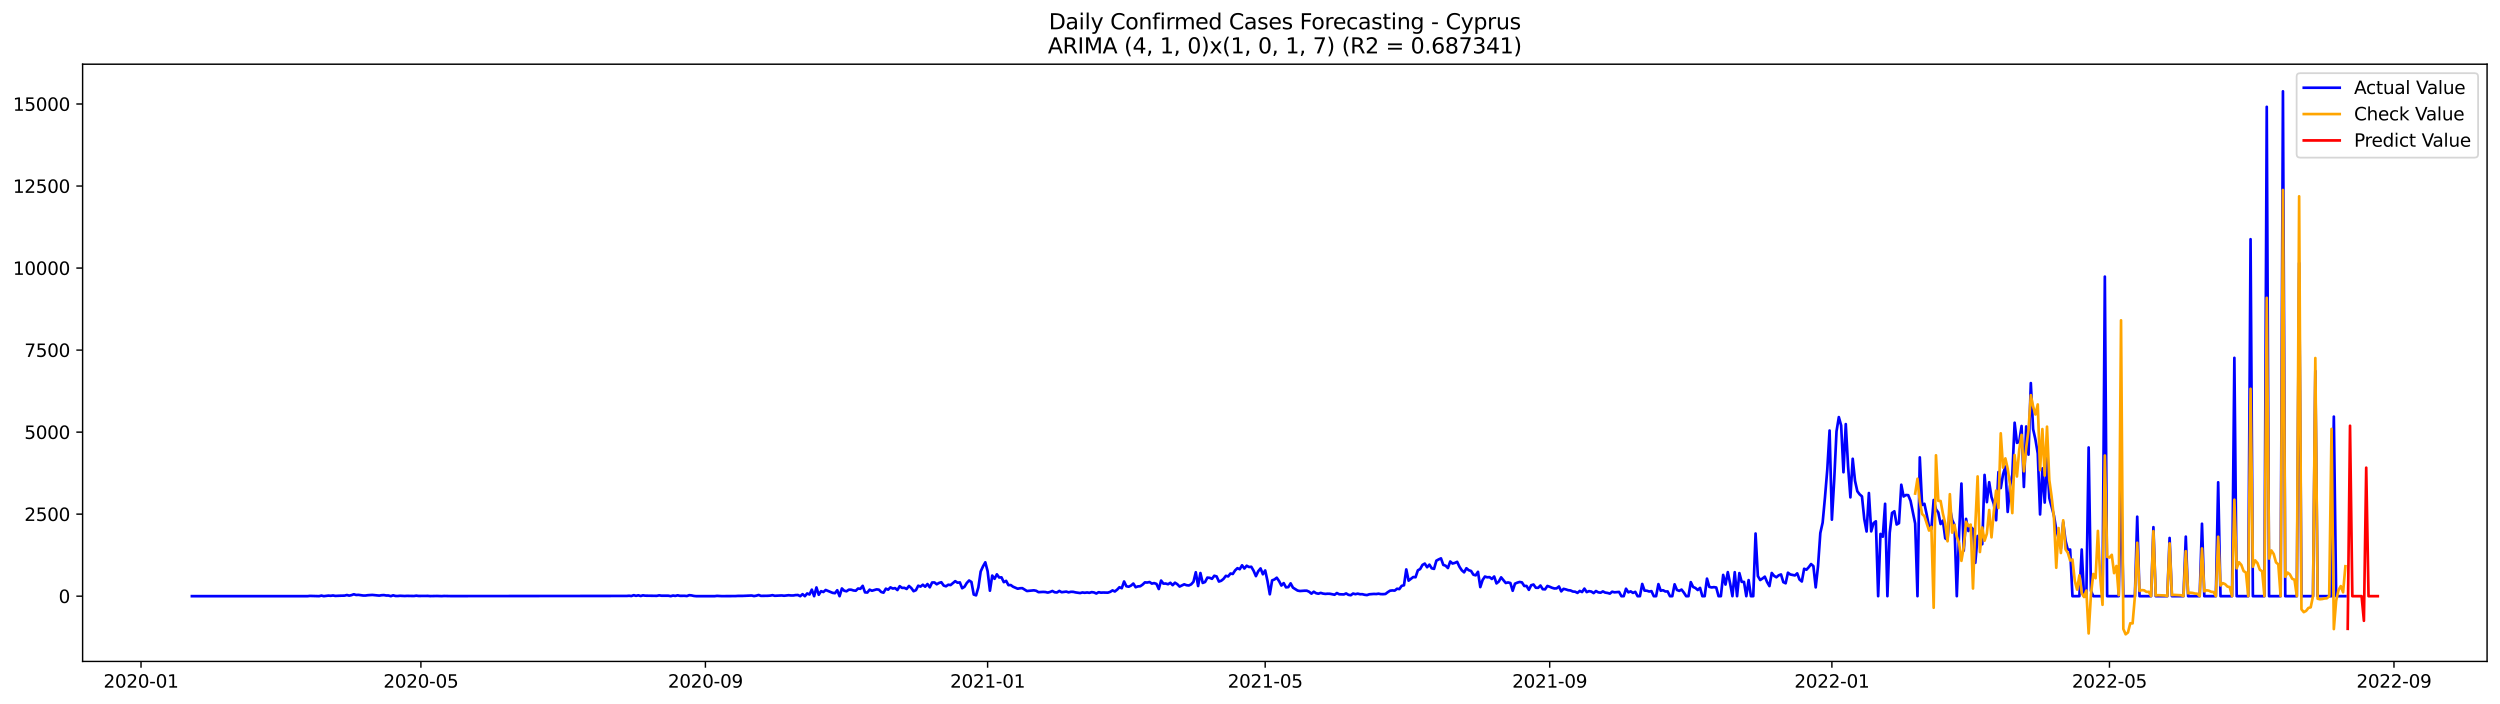 <?xml version="1.0" encoding="utf-8" standalone="no"?>
<!DOCTYPE svg PUBLIC "-//W3C//DTD SVG 1.1//EN"
  "http://www.w3.org/Graphics/SVG/1.1/DTD/svg11.dtd">
<svg xmlns:xlink="http://www.w3.org/1999/xlink" width="1392.412pt" height="392.274pt" viewBox="0 0 1392.412 392.274" xmlns="http://www.w3.org/2000/svg" version="1.1">
 <defs>
  <style type="text/css">*{stroke-linejoin: round; stroke-linecap: butt}</style>
 </defs>
 <g id="figure_1">
  <g id="patch_1">
   <path d="M 0 392.274 
L 1392.412 392.274 
L 1392.412 0 
L 0 0 
z
" style="fill: #ffffff"/>
  </g>
  <g id="axes_1">
   <g id="patch_2">
    <path d="M 46.013 368.396 
L 1385.213 368.396 
L 1385.213 35.755 
L 46.013 35.755 
z
" style="fill: #ffffff"/>
   </g>
   <g id="matplotlib.axis_1">
    <g id="xtick_1">
     <g id="line2d_1">
      <defs>
       <path id="m0a538b3c24" d="M 0 0 
L 0 3.5 
" style="stroke: #000000; stroke-width: 0.8"/>
      </defs>
      <g>
       <use xlink:href="#m0a538b3c24" x="78.542" y="368.396" style="stroke: #000000; stroke-width: 0.8"/>
      </g>
     </g>
     <g id="text_1">
      <!-- 2020-01 -->
      <g transform="translate(57.651 382.994)scale(0.1 -0.1)">
       <defs>
        <path id="DejaVuSans-32" d="M 1228 531 
L 3431 531 
L 3431 0 
L 469 0 
L 469 531 
Q 828 903 1448 1529 
Q 2069 2156 2228 2338 
Q 2531 2678 2651 2914 
Q 2772 3150 2772 3378 
Q 2772 3750 2511 3984 
Q 2250 4219 1831 4219 
Q 1534 4219 1204 4116 
Q 875 4013 500 3803 
L 500 4441 
Q 881 4594 1212 4672 
Q 1544 4750 1819 4750 
Q 2544 4750 2975 4387 
Q 3406 4025 3406 3419 
Q 3406 3131 3298 2873 
Q 3191 2616 2906 2266 
Q 2828 2175 2409 1742 
Q 1991 1309 1228 531 
z
" transform="scale(0.016)"/>
        <path id="DejaVuSans-30" d="M 2034 4250 
Q 1547 4250 1301 3770 
Q 1056 3291 1056 2328 
Q 1056 1369 1301 889 
Q 1547 409 2034 409 
Q 2525 409 2770 889 
Q 3016 1369 3016 2328 
Q 3016 3291 2770 3770 
Q 2525 4250 2034 4250 
z
M 2034 4750 
Q 2819 4750 3233 4129 
Q 3647 3509 3647 2328 
Q 3647 1150 3233 529 
Q 2819 -91 2034 -91 
Q 1250 -91 836 529 
Q 422 1150 422 2328 
Q 422 3509 836 4129 
Q 1250 4750 2034 4750 
z
" transform="scale(0.016)"/>
        <path id="DejaVuSans-2d" d="M 313 2009 
L 1997 2009 
L 1997 1497 
L 313 1497 
L 313 2009 
z
" transform="scale(0.016)"/>
        <path id="DejaVuSans-31" d="M 794 531 
L 1825 531 
L 1825 4091 
L 703 3866 
L 703 4441 
L 1819 4666 
L 2450 4666 
L 2450 531 
L 3481 531 
L 3481 0 
L 794 0 
L 794 531 
z
" transform="scale(0.016)"/>
       </defs>
       <use xlink:href="#DejaVuSans-32"/>
       <use xlink:href="#DejaVuSans-30" x="63.623"/>
       <use xlink:href="#DejaVuSans-32" x="127.246"/>
       <use xlink:href="#DejaVuSans-30" x="190.869"/>
       <use xlink:href="#DejaVuSans-2d" x="254.492"/>
       <use xlink:href="#DejaVuSans-30" x="290.576"/>
       <use xlink:href="#DejaVuSans-31" x="354.199"/>
      </g>
     </g>
    </g>
    <g id="xtick_2">
     <g id="line2d_2">
      <g>
       <use xlink:href="#m0a538b3c24" x="234.428" y="368.396" style="stroke: #000000; stroke-width: 0.8"/>
      </g>
     </g>
     <g id="text_2">
      <!-- 2020-05 -->
      <g transform="translate(213.537 382.994)scale(0.1 -0.1)">
       <defs>
        <path id="DejaVuSans-35" d="M 691 4666 
L 3169 4666 
L 3169 4134 
L 1269 4134 
L 1269 2991 
Q 1406 3038 1543 3061 
Q 1681 3084 1819 3084 
Q 2600 3084 3056 2656 
Q 3513 2228 3513 1497 
Q 3513 744 3044 326 
Q 2575 -91 1722 -91 
Q 1428 -91 1123 -41 
Q 819 9 494 109 
L 494 744 
Q 775 591 1075 516 
Q 1375 441 1709 441 
Q 2250 441 2565 725 
Q 2881 1009 2881 1497 
Q 2881 1984 2565 2268 
Q 2250 2553 1709 2553 
Q 1456 2553 1204 2497 
Q 953 2441 691 2322 
L 691 4666 
z
" transform="scale(0.016)"/>
       </defs>
       <use xlink:href="#DejaVuSans-32"/>
       <use xlink:href="#DejaVuSans-30" x="63.623"/>
       <use xlink:href="#DejaVuSans-32" x="127.246"/>
       <use xlink:href="#DejaVuSans-30" x="190.869"/>
       <use xlink:href="#DejaVuSans-2d" x="254.492"/>
       <use xlink:href="#DejaVuSans-30" x="290.576"/>
       <use xlink:href="#DejaVuSans-35" x="354.199"/>
      </g>
     </g>
    </g>
    <g id="xtick_3">
     <g id="line2d_3">
      <g>
       <use xlink:href="#m0a538b3c24" x="392.89" y="368.396" style="stroke: #000000; stroke-width: 0.8"/>
      </g>
     </g>
     <g id="text_3">
      <!-- 2020-09 -->
      <g transform="translate(371.999 382.994)scale(0.1 -0.1)">
       <defs>
        <path id="DejaVuSans-39" d="M 703 97 
L 703 672 
Q 941 559 1184 500 
Q 1428 441 1663 441 
Q 2288 441 2617 861 
Q 2947 1281 2994 2138 
Q 2813 1869 2534 1725 
Q 2256 1581 1919 1581 
Q 1219 1581 811 2004 
Q 403 2428 403 3163 
Q 403 3881 828 4315 
Q 1253 4750 1959 4750 
Q 2769 4750 3195 4129 
Q 3622 3509 3622 2328 
Q 3622 1225 3098 567 
Q 2575 -91 1691 -91 
Q 1453 -91 1209 -44 
Q 966 3 703 97 
z
M 1959 2075 
Q 2384 2075 2632 2365 
Q 2881 2656 2881 3163 
Q 2881 3666 2632 3958 
Q 2384 4250 1959 4250 
Q 1534 4250 1286 3958 
Q 1038 3666 1038 3163 
Q 1038 2656 1286 2365 
Q 1534 2075 1959 2075 
z
" transform="scale(0.016)"/>
       </defs>
       <use xlink:href="#DejaVuSans-32"/>
       <use xlink:href="#DejaVuSans-30" x="63.623"/>
       <use xlink:href="#DejaVuSans-32" x="127.246"/>
       <use xlink:href="#DejaVuSans-30" x="190.869"/>
       <use xlink:href="#DejaVuSans-2d" x="254.492"/>
       <use xlink:href="#DejaVuSans-30" x="290.576"/>
       <use xlink:href="#DejaVuSans-39" x="354.199"/>
      </g>
     </g>
    </g>
    <g id="xtick_4">
     <g id="line2d_4">
      <g>
       <use xlink:href="#m0a538b3c24" x="550.064" y="368.396" style="stroke: #000000; stroke-width: 0.8"/>
      </g>
     </g>
     <g id="text_4">
      <!-- 2021-01 -->
      <g transform="translate(529.173 382.994)scale(0.1 -0.1)">
       <use xlink:href="#DejaVuSans-32"/>
       <use xlink:href="#DejaVuSans-30" x="63.623"/>
       <use xlink:href="#DejaVuSans-32" x="127.246"/>
       <use xlink:href="#DejaVuSans-31" x="190.869"/>
       <use xlink:href="#DejaVuSans-2d" x="254.492"/>
       <use xlink:href="#DejaVuSans-30" x="290.576"/>
       <use xlink:href="#DejaVuSans-31" x="354.199"/>
      </g>
     </g>
    </g>
    <g id="xtick_5">
     <g id="line2d_5">
      <g>
       <use xlink:href="#m0a538b3c24" x="704.662" y="368.396" style="stroke: #000000; stroke-width: 0.8"/>
      </g>
     </g>
     <g id="text_5">
      <!-- 2021-05 -->
      <g transform="translate(683.77 382.994)scale(0.1 -0.1)">
       <use xlink:href="#DejaVuSans-32"/>
       <use xlink:href="#DejaVuSans-30" x="63.623"/>
       <use xlink:href="#DejaVuSans-32" x="127.246"/>
       <use xlink:href="#DejaVuSans-31" x="190.869"/>
       <use xlink:href="#DejaVuSans-2d" x="254.492"/>
       <use xlink:href="#DejaVuSans-30" x="290.576"/>
       <use xlink:href="#DejaVuSans-35" x="354.199"/>
      </g>
     </g>
    </g>
    <g id="xtick_6">
     <g id="line2d_6">
      <g>
       <use xlink:href="#m0a538b3c24" x="863.124" y="368.396" style="stroke: #000000; stroke-width: 0.8"/>
      </g>
     </g>
     <g id="text_6">
      <!-- 2021-09 -->
      <g transform="translate(842.233 382.994)scale(0.1 -0.1)">
       <use xlink:href="#DejaVuSans-32"/>
       <use xlink:href="#DejaVuSans-30" x="63.623"/>
       <use xlink:href="#DejaVuSans-32" x="127.246"/>
       <use xlink:href="#DejaVuSans-31" x="190.869"/>
       <use xlink:href="#DejaVuSans-2d" x="254.492"/>
       <use xlink:href="#DejaVuSans-30" x="290.576"/>
       <use xlink:href="#DejaVuSans-39" x="354.199"/>
      </g>
     </g>
    </g>
    <g id="xtick_7">
     <g id="line2d_7">
      <g>
       <use xlink:href="#m0a538b3c24" x="1020.298" y="368.396" style="stroke: #000000; stroke-width: 0.8"/>
      </g>
     </g>
     <g id="text_7">
      <!-- 2022-01 -->
      <g transform="translate(999.407 382.994)scale(0.1 -0.1)">
       <use xlink:href="#DejaVuSans-32"/>
       <use xlink:href="#DejaVuSans-30" x="63.623"/>
       <use xlink:href="#DejaVuSans-32" x="127.246"/>
       <use xlink:href="#DejaVuSans-32" x="190.869"/>
       <use xlink:href="#DejaVuSans-2d" x="254.492"/>
       <use xlink:href="#DejaVuSans-30" x="290.576"/>
       <use xlink:href="#DejaVuSans-31" x="354.199"/>
      </g>
     </g>
    </g>
    <g id="xtick_8">
     <g id="line2d_8">
      <g>
       <use xlink:href="#m0a538b3c24" x="1174.896" y="368.396" style="stroke: #000000; stroke-width: 0.8"/>
      </g>
     </g>
     <g id="text_8">
      <!-- 2022-05 -->
      <g transform="translate(1154.004 382.994)scale(0.1 -0.1)">
       <use xlink:href="#DejaVuSans-32"/>
       <use xlink:href="#DejaVuSans-30" x="63.623"/>
       <use xlink:href="#DejaVuSans-32" x="127.246"/>
       <use xlink:href="#DejaVuSans-32" x="190.869"/>
       <use xlink:href="#DejaVuSans-2d" x="254.492"/>
       <use xlink:href="#DejaVuSans-30" x="290.576"/>
       <use xlink:href="#DejaVuSans-35" x="354.199"/>
      </g>
     </g>
    </g>
    <g id="xtick_9">
     <g id="line2d_9">
      <g>
       <use xlink:href="#m0a538b3c24" x="1333.358" y="368.396" style="stroke: #000000; stroke-width: 0.8"/>
      </g>
     </g>
     <g id="text_9">
      <!-- 2022-09 -->
      <g transform="translate(1312.467 382.994)scale(0.1 -0.1)">
       <use xlink:href="#DejaVuSans-32"/>
       <use xlink:href="#DejaVuSans-30" x="63.623"/>
       <use xlink:href="#DejaVuSans-32" x="127.246"/>
       <use xlink:href="#DejaVuSans-32" x="190.869"/>
       <use xlink:href="#DejaVuSans-2d" x="254.492"/>
       <use xlink:href="#DejaVuSans-30" x="290.576"/>
       <use xlink:href="#DejaVuSans-39" x="354.199"/>
      </g>
     </g>
    </g>
   </g>
   <g id="matplotlib.axis_2">
    <g id="ytick_1">
     <g id="line2d_10">
      <defs>
       <path id="mb7c73e2b80" d="M 0 0 
L -3.5 0 
" style="stroke: #000000; stroke-width: 0.8"/>
      </defs>
      <g>
       <use xlink:href="#mb7c73e2b80" x="46.013" y="332.044" style="stroke: #000000; stroke-width: 0.8"/>
      </g>
     </g>
     <g id="text_10">
      <!-- 0 -->
      <g transform="translate(32.65 335.843)scale(0.1 -0.1)">
       <use xlink:href="#DejaVuSans-30"/>
      </g>
     </g>
    </g>
    <g id="ytick_2">
     <g id="line2d_11">
      <g>
       <use xlink:href="#mb7c73e2b80" x="46.013" y="286.358" style="stroke: #000000; stroke-width: 0.8"/>
      </g>
     </g>
     <g id="text_11">
      <!-- 2500 -->
      <g transform="translate(13.562 290.158)scale(0.1 -0.1)">
       <use xlink:href="#DejaVuSans-32"/>
       <use xlink:href="#DejaVuSans-35" x="63.623"/>
       <use xlink:href="#DejaVuSans-30" x="127.246"/>
       <use xlink:href="#DejaVuSans-30" x="190.869"/>
      </g>
     </g>
    </g>
    <g id="ytick_3">
     <g id="line2d_12">
      <g>
       <use xlink:href="#mb7c73e2b80" x="46.013" y="240.673" style="stroke: #000000; stroke-width: 0.8"/>
      </g>
     </g>
     <g id="text_12">
      <!-- 5000 -->
      <g transform="translate(13.562 244.472)scale(0.1 -0.1)">
       <use xlink:href="#DejaVuSans-35"/>
       <use xlink:href="#DejaVuSans-30" x="63.623"/>
       <use xlink:href="#DejaVuSans-30" x="127.246"/>
       <use xlink:href="#DejaVuSans-30" x="190.869"/>
      </g>
     </g>
    </g>
    <g id="ytick_4">
     <g id="line2d_13">
      <g>
       <use xlink:href="#mb7c73e2b80" x="46.013" y="194.987" style="stroke: #000000; stroke-width: 0.8"/>
      </g>
     </g>
     <g id="text_13">
      <!-- 7500 -->
      <g transform="translate(13.562 198.786)scale(0.1 -0.1)">
       <defs>
        <path id="DejaVuSans-37" d="M 525 4666 
L 3525 4666 
L 3525 4397 
L 1831 0 
L 1172 0 
L 2766 4134 
L 525 4134 
L 525 4666 
z
" transform="scale(0.016)"/>
       </defs>
       <use xlink:href="#DejaVuSans-37"/>
       <use xlink:href="#DejaVuSans-35" x="63.623"/>
       <use xlink:href="#DejaVuSans-30" x="127.246"/>
       <use xlink:href="#DejaVuSans-30" x="190.869"/>
      </g>
     </g>
    </g>
    <g id="ytick_5">
     <g id="line2d_14">
      <g>
       <use xlink:href="#mb7c73e2b80" x="46.013" y="149.301" style="stroke: #000000; stroke-width: 0.8"/>
      </g>
     </g>
     <g id="text_14">
      <!-- 10000 -->
      <g transform="translate(7.2 153.1)scale(0.1 -0.1)">
       <use xlink:href="#DejaVuSans-31"/>
       <use xlink:href="#DejaVuSans-30" x="63.623"/>
       <use xlink:href="#DejaVuSans-30" x="127.246"/>
       <use xlink:href="#DejaVuSans-30" x="190.869"/>
       <use xlink:href="#DejaVuSans-30" x="254.492"/>
      </g>
     </g>
    </g>
    <g id="ytick_6">
     <g id="line2d_15">
      <g>
       <use xlink:href="#mb7c73e2b80" x="46.013" y="103.615" style="stroke: #000000; stroke-width: 0.8"/>
      </g>
     </g>
     <g id="text_15">
      <!-- 12500 -->
      <g transform="translate(7.2 107.414)scale(0.1 -0.1)">
       <use xlink:href="#DejaVuSans-31"/>
       <use xlink:href="#DejaVuSans-32" x="63.623"/>
       <use xlink:href="#DejaVuSans-35" x="127.246"/>
       <use xlink:href="#DejaVuSans-30" x="190.869"/>
       <use xlink:href="#DejaVuSans-30" x="254.492"/>
      </g>
     </g>
    </g>
    <g id="ytick_7">
     <g id="line2d_16">
      <g>
       <use xlink:href="#mb7c73e2b80" x="46.013" y="57.929" style="stroke: #000000; stroke-width: 0.8"/>
      </g>
     </g>
     <g id="text_16">
      <!-- 15000 -->
      <g transform="translate(7.2 61.729)scale(0.1 -0.1)">
       <use xlink:href="#DejaVuSans-31"/>
       <use xlink:href="#DejaVuSans-35" x="63.623"/>
       <use xlink:href="#DejaVuSans-30" x="127.246"/>
       <use xlink:href="#DejaVuSans-30" x="190.869"/>
       <use xlink:href="#DejaVuSans-30" x="254.492"/>
      </g>
     </g>
    </g>
   </g>
   <g id="line2d_17">
    <path d="M 106.885 332.044 
L 171.301 332.044 
L 172.589 331.898 
L 177.742 332.044 
L 179.031 331.715 
L 180.319 332.044 
L 182.896 331.733 
L 184.184 331.843 
L 185.472 331.66 
L 186.761 331.898 
L 189.337 331.788 
L 191.914 331.733 
L 193.202 331.405 
L 194.49 331.752 
L 195.779 331.459 
L 197.067 330.984 
L 198.355 331.386 
L 199.644 331.313 
L 202.22 331.679 
L 203.509 331.697 
L 204.797 331.514 
L 207.374 331.35 
L 211.238 331.733 
L 212.527 331.514 
L 213.815 331.441 
L 215.103 331.679 
L 216.392 331.679 
L 217.68 332.044 
L 218.968 331.569 
L 220.257 331.934 
L 221.545 331.953 
L 222.833 331.825 
L 225.41 331.953 
L 226.698 331.88 
L 230.563 331.953 
L 231.851 331.77 
L 233.14 331.934 
L 238.293 331.898 
L 239.581 332.008 
L 243.446 331.934 
L 246.023 332.026 
L 247.311 331.934 
L 251.176 332.008 
L 349.088 331.916 
L 350.376 331.807 
L 351.664 331.971 
L 352.953 331.496 
L 354.241 331.861 
L 355.529 331.569 
L 356.818 331.953 
L 358.106 331.587 
L 359.394 331.77 
L 365.836 331.861 
L 367.124 331.587 
L 368.413 331.788 
L 372.277 331.788 
L 373.566 332.044 
L 374.854 331.697 
L 376.142 331.898 
L 377.431 331.569 
L 378.719 331.861 
L 381.296 331.843 
L 382.584 331.971 
L 383.872 331.496 
L 385.161 331.624 
L 386.449 331.916 
L 387.737 332.044 
L 398.044 332.044 
L 399.332 331.88 
L 401.909 332.026 
L 409.638 331.989 
L 410.927 331.898 
L 413.503 331.898 
L 418.657 331.679 
L 419.945 331.989 
L 421.233 331.77 
L 422.522 331.386 
L 423.81 331.88 
L 427.675 331.825 
L 428.963 331.733 
L 430.251 331.496 
L 431.54 331.825 
L 435.405 331.642 
L 436.693 331.807 
L 439.27 331.514 
L 440.558 331.66 
L 441.846 331.66 
L 443.135 331.441 
L 444.423 331.405 
L 445.711 332.044 
L 447 330.929 
L 448.288 332.044 
L 449.576 330.527 
L 450.864 331.112 
L 452.153 328.426 
L 453.441 332.044 
L 454.729 327.201 
L 456.018 331.258 
L 457.306 329.266 
L 458.594 329.723 
L 459.883 328.609 
L 463.748 330.198 
L 465.036 330.381 
L 466.324 328.736 
L 467.613 332.044 
L 468.901 327.768 
L 470.189 329.011 
L 471.477 329.321 
L 472.766 328.444 
L 474.054 328.444 
L 475.342 328.864 
L 476.631 329.011 
L 477.919 327.786 
L 479.207 327.951 
L 480.496 326.306 
L 481.784 329.924 
L 483.072 330.016 
L 484.361 328.426 
L 485.649 329.029 
L 488.225 328.261 
L 489.514 328.426 
L 490.802 329.723 
L 492.09 330.089 
L 493.379 327.878 
L 494.667 328.426 
L 495.955 327.147 
L 497.244 327.804 
L 498.532 327.567 
L 499.82 328.627 
L 501.109 326.489 
L 502.397 327.439 
L 503.685 327.402 
L 504.974 328.024 
L 506.262 326.379 
L 507.55 327.512 
L 508.838 329.266 
L 510.127 328.718 
L 511.415 326.233 
L 512.703 326.708 
L 513.992 325.685 
L 515.28 326.763 
L 516.568 325.301 
L 517.857 327.11 
L 519.145 324.442 
L 520.433 324.387 
L 521.722 325.411 
L 523.01 324.68 
L 524.298 324.296 
L 525.587 326.123 
L 526.875 326.544 
L 528.163 325.666 
L 529.451 325.849 
L 532.028 323.693 
L 533.316 324.552 
L 534.605 324.387 
L 535.893 327.622 
L 537.181 326.818 
L 538.47 324.698 
L 539.758 323.327 
L 541.046 324.131 
L 542.335 331.13 
L 543.623 331.587 
L 544.911 327.183 
L 546.2 318.32 
L 547.488 315.469 
L 548.776 313.203 
L 550.064 318.119 
L 551.353 328.992 
L 552.641 320.586 
L 553.929 322.377 
L 555.218 319.892 
L 556.506 321.646 
L 557.794 321.573 
L 559.083 324.241 
L 560.371 323.528 
L 561.659 325.886 
L 562.948 325.849 
L 564.236 326.781 
L 566.812 327.896 
L 568.101 327.64 
L 569.389 327.585 
L 571.966 329.175 
L 575.831 328.791 
L 577.119 329.047 
L 578.407 329.815 
L 580.984 329.668 
L 582.272 329.742 
L 583.561 330.052 
L 584.849 329.705 
L 586.137 329.157 
L 587.425 329.869 
L 588.714 329.979 
L 590.002 329.12 
L 591.29 329.851 
L 593.867 329.504 
L 595.155 329.924 
L 596.444 329.614 
L 597.732 329.632 
L 599.02 329.943 
L 601.597 330.308 
L 602.885 329.979 
L 604.174 330.162 
L 605.462 329.979 
L 606.75 330.18 
L 608.038 329.796 
L 609.327 329.979 
L 610.615 330.564 
L 611.903 329.833 
L 613.192 330.089 
L 614.48 330.016 
L 617.057 330.089 
L 618.345 329.65 
L 619.633 328.828 
L 620.922 329.431 
L 622.21 328.408 
L 623.498 327.073 
L 624.787 327.603 
L 626.075 323.875 
L 627.363 326.525 
L 628.651 326.781 
L 629.94 326.141 
L 631.228 325.027 
L 632.516 327.055 
L 633.805 326.598 
L 635.093 326.507 
L 636.381 325.612 
L 637.67 324.369 
L 638.958 324.46 
L 640.246 324.168 
L 641.535 325.045 
L 642.823 324.771 
L 644.111 325.21 
L 645.4 328.06 
L 646.688 323.364 
L 647.976 325.063 
L 649.264 325.008 
L 650.553 325.392 
L 651.841 324.606 
L 653.129 325.904 
L 654.418 324.552 
L 655.706 325.374 
L 656.994 326.69 
L 659.571 325.447 
L 660.859 325.94 
L 662.148 326.087 
L 663.436 325.465 
L 664.724 324.022 
L 666.013 318.74 
L 667.301 326.397 
L 668.589 319.161 
L 669.877 324.661 
L 671.166 324.168 
L 672.454 321.719 
L 673.742 321.829 
L 675.031 322.377 
L 676.319 320.677 
L 677.607 321.061 
L 678.896 323.894 
L 680.184 323.455 
L 681.472 322.395 
L 682.761 320.732 
L 684.049 321.043 
L 685.337 319.435 
L 686.625 319.672 
L 687.914 317.68 
L 689.202 316.474 
L 690.49 317.023 
L 691.779 314.848 
L 693.067 316.639 
L 694.355 315.104 
L 695.644 315.798 
L 696.932 315.689 
L 698.22 317.918 
L 699.509 320.878 
L 700.797 318.156 
L 702.085 316.602 
L 703.374 319.837 
L 704.662 317.735 
L 705.95 323.583 
L 707.238 330.984 
L 708.527 323.254 
L 709.815 322.742 
L 711.103 321.774 
L 712.392 323.638 
L 713.68 326.123 
L 714.968 324.789 
L 716.257 327.128 
L 717.545 327 
L 718.833 324.917 
L 720.122 327.293 
L 722.698 328.919 
L 723.987 329.175 
L 726.563 328.992 
L 727.851 328.992 
L 729.14 329.577 
L 730.428 330.637 
L 731.716 329.577 
L 733.005 330.381 
L 734.293 330.674 
L 735.581 330.217 
L 736.87 330.6 
L 738.158 330.783 
L 739.446 330.674 
L 740.735 330.71 
L 743.311 331.24 
L 744.6 330.308 
L 745.888 330.984 
L 748.464 331.076 
L 749.753 330.527 
L 751.041 331.295 
L 752.329 331.514 
L 753.618 330.582 
L 754.906 330.948 
L 756.194 330.637 
L 757.483 330.966 
L 758.771 330.948 
L 760.059 331.277 
L 761.348 331.441 
L 762.636 331.002 
L 765.212 330.801 
L 766.501 330.856 
L 767.789 330.655 
L 769.077 330.911 
L 770.366 330.929 
L 771.654 330.82 
L 772.942 329.815 
L 774.231 328.992 
L 775.519 328.846 
L 776.807 328.956 
L 778.096 327.914 
L 779.384 328.097 
L 780.672 326.306 
L 781.961 325.977 
L 783.249 317.151 
L 784.537 323.4 
L 787.114 321.39 
L 788.402 321.5 
L 789.69 317.662 
L 790.979 316.931 
L 792.267 314.647 
L 793.555 313.898 
L 794.844 315.926 
L 796.132 314.501 
L 797.42 316.529 
L 798.709 316.84 
L 799.997 312.29 
L 801.285 311.577 
L 802.574 310.992 
L 803.862 314.629 
L 805.15 315.086 
L 806.438 316.365 
L 807.727 312.746 
L 809.015 313.861 
L 810.303 313.514 
L 811.592 312.929 
L 812.88 315.689 
L 814.168 317.626 
L 815.457 318.759 
L 816.745 316.493 
L 818.033 317.589 
L 819.322 317.991 
L 820.61 320.074 
L 821.898 320.44 
L 823.187 318.485 
L 824.475 326.982 
L 825.763 323.035 
L 827.051 321.116 
L 828.34 321.536 
L 829.628 321.445 
L 830.916 322.45 
L 832.205 321.098 
L 833.493 324.935 
L 834.781 323.894 
L 836.07 321.573 
L 838.646 324.698 
L 839.935 324.387 
L 841.223 324.716 
L 842.511 329.029 
L 843.8 325.082 
L 845.088 324.515 
L 846.376 324.131 
L 847.664 324.369 
L 848.953 326.361 
L 850.241 326.361 
L 851.529 328.517 
L 852.818 325.959 
L 854.106 325.557 
L 855.394 327.348 
L 856.683 327.402 
L 857.971 326.123 
L 859.259 328.152 
L 860.548 328.243 
L 861.836 326.361 
L 863.124 326.799 
L 864.413 327.366 
L 865.701 327.75 
L 866.989 327.695 
L 868.277 326.653 
L 869.566 329.358 
L 870.854 327.969 
L 872.142 328.28 
L 873.431 328.718 
L 874.719 328.864 
L 876.007 329.449 
L 877.296 329.559 
L 878.584 330.217 
L 879.872 329.138 
L 881.161 329.742 
L 882.449 327.841 
L 883.737 329.778 
L 885.025 329.248 
L 886.314 329.486 
L 887.602 330.326 
L 888.89 329.193 
L 890.179 329.906 
L 891.467 330.107 
L 892.755 329.394 
L 894.044 330.052 
L 895.332 330.235 
L 896.62 330.619 
L 897.909 329.559 
L 899.197 329.906 
L 901.774 329.687 
L 903.062 332.044 
L 904.35 332.044 
L 905.638 327.914 
L 906.927 329.906 
L 908.215 329.376 
L 909.503 330.217 
L 910.792 329.65 
L 912.08 332.044 
L 913.368 332.044 
L 914.657 325.246 
L 915.945 328.937 
L 917.233 329.011 
L 918.522 329.449 
L 919.81 329.248 
L 921.098 332.044 
L 922.387 332.044 
L 923.675 325.337 
L 924.963 329.011 
L 926.251 328.736 
L 927.54 329.431 
L 928.828 329.413 
L 930.116 332.044 
L 931.405 332.044 
L 932.693 325.447 
L 933.981 328.59 
L 935.27 329.084 
L 936.558 328.389 
L 937.846 330.052 
L 939.135 332.044 
L 940.423 332.044 
L 941.711 324.241 
L 943 326.927 
L 944.288 327.494 
L 945.576 328.609 
L 946.864 327.439 
L 948.153 332.044 
L 949.441 332.044 
L 950.729 322.286 
L 952.018 326.854 
L 953.306 327.183 
L 954.594 327.019 
L 955.883 327.22 
L 957.171 332.044 
L 958.459 332.044 
L 959.748 320.202 
L 961.036 325.575 
L 962.324 318.667 
L 963.612 324.954 
L 964.901 332.044 
L 966.189 318.704 
L 967.477 332.044 
L 968.766 319.197 
L 970.054 324.058 
L 971.342 324.113 
L 972.631 332.044 
L 973.919 323.108 
L 975.207 332.044 
L 976.496 332.044 
L 977.784 297.158 
L 979.072 320.842 
L 980.361 323.053 
L 981.649 322.213 
L 982.937 321.189 
L 984.225 324.223 
L 985.514 326.434 
L 986.802 319.142 
L 988.09 320.732 
L 989.379 321.518 
L 990.667 320.44 
L 991.955 319.947 
L 993.244 324.223 
L 994.532 324.862 
L 995.82 318.978 
L 997.109 319.947 
L 999.685 320.495 
L 1000.974 319.343 
L 1002.262 322.761 
L 1003.55 323.857 
L 1004.838 316.785 
L 1006.127 317.315 
L 1007.415 315.908 
L 1008.703 314.172 
L 1009.992 315.287 
L 1011.28 327.147 
L 1012.568 315.378 
L 1013.857 296.866 
L 1015.145 291.091 
L 1016.433 277.185 
L 1017.722 261.67 
L 1019.01 239.795 
L 1020.298 289.428 
L 1021.587 267.39 
L 1022.875 240.234 
L 1024.163 232.321 
L 1025.451 236.981 
L 1026.74 263.022 
L 1028.028 236.214 
L 1029.316 259.696 
L 1030.605 277.002 
L 1031.893 255.53 
L 1033.181 267.81 
L 1034.47 273.621 
L 1035.758 275.339 
L 1037.046 276.454 
L 1038.335 289.081 
L 1039.623 296.025 
L 1040.911 274.608 
L 1042.2 295.952 
L 1043.488 291.365 
L 1044.776 290.342 
L 1046.064 332.044 
L 1047.353 297.396 
L 1048.641 298.913 
L 1049.929 280.602 
L 1051.218 332.044 
L 1052.506 296.775 
L 1053.794 285.7 
L 1055.083 284.768 
L 1056.371 292.133 
L 1057.659 291.384 
L 1058.948 269.985 
L 1060.236 276.527 
L 1061.524 275.704 
L 1062.812 275.796 
L 1064.101 278.921 
L 1066.677 291.585 
L 1067.966 332.044 
L 1069.254 254.744 
L 1070.542 281.26 
L 1071.831 280.602 
L 1073.119 286.632 
L 1074.407 293.303 
L 1075.696 294.637 
L 1076.984 278.5 
L 1078.272 283.69 
L 1079.561 285.463 
L 1080.849 291.841 
L 1082.137 289.94 
L 1083.425 299.808 
L 1084.714 300.685 
L 1086.002 282.74 
L 1087.29 289.611 
L 1088.579 292.444 
L 1089.867 332.044 
L 1091.155 296.683 
L 1092.444 269.327 
L 1093.732 306.698 
L 1095.02 288.99 
L 1096.309 295.751 
L 1097.597 293.504 
L 1098.885 294.655 
L 1100.174 313.459 
L 1101.462 298.529 
L 1102.75 300.43 
L 1104.038 303.098 
L 1105.327 264.521 
L 1106.615 279.67 
L 1107.903 268.577 
L 1109.192 276.856 
L 1110.48 280.657 
L 1111.768 289.757 
L 1113.057 262.931 
L 1114.345 271.849 
L 1115.633 264.173 
L 1116.922 259.842 
L 1118.21 285.116 
L 1119.498 270.88 
L 1120.787 264.466 
L 1122.075 235.446 
L 1123.363 246.648 
L 1124.651 246.082 
L 1125.94 237.274 
L 1127.228 271.209 
L 1128.516 237.529 
L 1129.805 253.209 
L 1131.093 213.371 
L 1132.381 239.046 
L 1133.67 244.803 
L 1134.958 252.569 
L 1136.246 286.523 
L 1137.535 260.884 
L 1138.823 279.907 
L 1140.111 255.109 
L 1141.4 277.459 
L 1143.976 287.144 
L 1145.264 294.984 
L 1146.553 299.808 
L 1147.841 305.382 
L 1149.129 290.854 
L 1150.418 301.124 
L 1151.706 306.204 
L 1152.994 306.076 
L 1154.283 332.044 
L 1158.148 332.044 
L 1159.436 306.076 
L 1160.724 332.044 
L 1162.013 332.044 
L 1163.301 249.225 
L 1164.589 329.084 
L 1165.877 332.044 
L 1171.031 332.044 
L 1172.319 154.071 
L 1173.607 332.044 
L 1180.049 332.044 
L 1181.337 269.107 
L 1182.625 332.044 
L 1189.067 332.044 
L 1190.355 287.784 
L 1191.644 332.044 
L 1198.085 332.044 
L 1199.374 293.613 
L 1200.662 332.044 
L 1207.103 332.044 
L 1208.392 299.625 
L 1209.68 332.044 
L 1216.122 332.044 
L 1217.41 298.894 
L 1218.698 332.044 
L 1225.14 332.044 
L 1226.428 291.713 
L 1227.716 332.044 
L 1234.158 332.044 
L 1235.446 268.632 
L 1236.735 332.044 
L 1243.176 332.044 
L 1244.464 199.318 
L 1245.753 332.044 
L 1252.194 332.044 
L 1253.483 133.238 
L 1254.771 332.044 
L 1261.213 332.044 
L 1262.501 59.501 
L 1263.789 332.044 
L 1270.231 332.044 
L 1271.519 50.876 
L 1272.807 332.044 
L 1279.249 332.044 
L 1280.537 146.523 
L 1281.825 332.044 
L 1288.267 332.044 
L 1289.555 206.627 
L 1290.844 332.044 
L 1298.574 332.044 
L 1299.862 232.047 
L 1301.15 332.044 
L 1306.303 332.044 
L 1306.303 332.044 
" clip-path="url(#p2dc4001159)" style="fill: none; stroke: #0000ff; stroke-width: 1.5; stroke-linecap: square"/>
   </g>
   <g id="line2d_18">
    <path d="M 1066.677 274.901 
L 1067.966 266.65 
L 1069.254 279.311 
L 1070.542 286.261 
L 1071.831 287.516 
L 1074.407 295.496 
L 1075.696 293.486 
L 1076.984 338.481 
L 1078.272 253.59 
L 1079.561 278.92 
L 1080.849 279.051 
L 1082.137 286.152 
L 1083.425 291.523 
L 1084.714 301.463 
L 1086.002 275.254 
L 1087.29 296.656 
L 1088.579 292.347 
L 1089.867 298.884 
L 1091.155 302.507 
L 1092.444 312.358 
L 1093.732 304.73 
L 1095.02 290.627 
L 1096.309 293.043 
L 1097.597 292.184 
L 1098.885 327.779 
L 1100.174 292.541 
L 1101.462 265.353 
L 1102.75 307.453 
L 1104.038 293.822 
L 1105.327 301.15 
L 1106.615 297.202 
L 1107.903 284.059 
L 1109.192 299.271 
L 1110.48 285.053 
L 1111.768 273.253 
L 1113.057 282.944 
L 1114.345 241.347 
L 1115.633 260.451 
L 1116.922 255.314 
L 1118.21 260.998 
L 1119.498 269.788 
L 1120.787 285.759 
L 1122.075 253.438 
L 1123.363 265.378 
L 1124.651 250.36 
L 1125.94 242.212 
L 1127.228 262.47 
L 1128.516 249.325 
L 1129.805 239.608 
L 1131.093 220.099 
L 1132.381 226.413 
L 1133.67 230.854 
L 1134.958 225.26 
L 1136.246 261.874 
L 1137.535 238.984 
L 1138.823 264.859 
L 1140.111 237.639 
L 1141.4 267.353 
L 1142.688 276.731 
L 1143.976 288.419 
L 1145.264 316.21 
L 1146.553 294.117 
L 1147.841 307.988 
L 1149.129 289.798 
L 1150.418 305.939 
L 1151.706 307.887 
L 1152.994 312.184 
L 1154.283 311.618 
L 1155.571 323.4 
L 1156.859 328.389 
L 1158.148 320.453 
L 1159.436 330.327 
L 1160.724 332.526 
L 1162.013 328.931 
L 1163.301 352.793 
L 1164.589 331.121 
L 1165.877 319.698 
L 1167.166 322.023 
L 1168.454 295.7 
L 1169.742 321.481 
L 1171.031 336.839 
L 1172.319 253.712 
L 1173.607 310.143 
L 1174.896 310.532 
L 1176.184 309.029 
L 1177.472 319.206 
L 1178.761 315.252 
L 1180.049 331.48 
L 1181.337 178.418 
L 1182.625 350.336 
L 1183.914 353.276 
L 1185.202 352.263 
L 1186.49 347.145 
L 1187.779 347.191 
L 1189.067 332.154 
L 1190.355 302.297 
L 1191.644 329.101 
L 1192.932 328.662 
L 1194.22 328.801 
L 1195.509 329.66 
L 1196.797 329.619 
L 1198.085 332.023 
L 1199.374 295.843 
L 1200.662 331.623 
L 1201.95 331.494 
L 1205.815 331.674 
L 1207.103 332.048 
L 1208.392 302.635 
L 1209.68 331.449 
L 1210.968 331.328 
L 1214.833 331.542 
L 1216.122 332.043 
L 1217.41 307.016 
L 1218.698 330.447 
L 1219.987 330.102 
L 1221.275 330.252 
L 1222.563 330.607 
L 1223.851 330.691 
L 1225.14 332.044 
L 1226.428 305.467 
L 1227.716 329.338 
L 1229.005 328.756 
L 1230.293 329.008 
L 1231.581 329.613 
L 1232.87 329.753 
L 1234.158 332.044 
L 1235.446 298.953 
L 1236.735 326.078 
L 1238.023 324.795 
L 1239.311 325.351 
L 1240.6 326.684 
L 1241.888 326.992 
L 1243.176 332.044 
L 1244.464 278.319 
L 1245.753 316.5 
L 1247.041 313.156 
L 1248.329 314.604 
L 1249.618 318.078 
L 1250.906 318.882 
L 1252.194 332.044 
L 1253.483 216.559 
L 1254.771 315.65 
L 1256.059 312.123 
L 1257.348 313.65 
L 1258.636 317.314 
L 1259.924 318.162 
L 1261.213 332.044 
L 1262.501 165.897 
L 1263.789 311.109 
L 1265.077 306.606 
L 1266.366 308.556 
L 1267.654 313.234 
L 1268.942 314.318 
L 1270.231 332.044 
L 1271.519 105.802 
L 1272.807 321.237 
L 1274.096 318.912 
L 1275.384 319.919 
L 1276.672 322.334 
L 1277.961 322.893 
L 1279.249 332.044 
L 1280.537 109.345 
L 1281.825 339.359 
L 1283.114 340.933 
L 1284.402 340.251 
L 1285.69 338.617 
L 1286.979 338.238 
L 1288.267 332.044 
L 1289.555 199.433 
L 1290.844 333.46 
L 1292.132 333.764 
L 1293.42 333.632 
L 1294.709 333.316 
L 1295.997 333.243 
L 1297.285 332.044 
L 1298.574 238.894 
L 1299.862 350.372 
L 1301.15 334.639 
L 1302.438 328.7 
L 1303.727 326.437 
L 1305.015 329.885 
L 1306.303 315.384 
L 1306.303 315.384 
" clip-path="url(#p2dc4001159)" style="fill: none; stroke: #ffa500; stroke-width: 1.5; stroke-linecap: square"/>
   </g>
   <g id="line2d_19">
    <path d="M 1307.592 350.226 
L 1308.88 237.136 
L 1310.168 332.044 
L 1311.457 332.044 
L 1312.745 332.044 
L 1314.033 332.044 
L 1315.322 332.044 
L 1316.61 345.752 
L 1317.898 260.491 
L 1319.187 332.044 
L 1320.475 332.044 
L 1321.763 332.044 
L 1323.051 332.044 
L 1324.34 332.044 
" clip-path="url(#p2dc4001159)" style="fill: none; stroke: #ff0000; stroke-width: 1.5; stroke-linecap: square"/>
   </g>
   <g id="patch_3">
    <path d="M 46.013 368.396 
L 46.013 35.755 
" style="fill: none; stroke: #000000; stroke-width: 0.8; stroke-linejoin: miter; stroke-linecap: square"/>
   </g>
   <g id="patch_4">
    <path d="M 1385.213 368.396 
L 1385.213 35.755 
" style="fill: none; stroke: #000000; stroke-width: 0.8; stroke-linejoin: miter; stroke-linecap: square"/>
   </g>
   <g id="patch_5">
    <path d="M 46.013 368.396 
L 1385.213 368.396 
" style="fill: none; stroke: #000000; stroke-width: 0.8; stroke-linejoin: miter; stroke-linecap: square"/>
   </g>
   <g id="patch_6">
    <path d="M 46.013 35.755 
L 1385.213 35.755 
" style="fill: none; stroke: #000000; stroke-width: 0.8; stroke-linejoin: miter; stroke-linecap: square"/>
   </g>
   <g id="text_17">
    <!-- Daily Confirmed Cases Forecasting - Cyprus -->
    <g transform="translate(584.168 16.318)scale(0.12 -0.12)">
     <defs>
      <path id="DejaVuSans-44" d="M 1259 4147 
L 1259 519 
L 2022 519 
Q 2988 519 3436 956 
Q 3884 1394 3884 2338 
Q 3884 3275 3436 3711 
Q 2988 4147 2022 4147 
L 1259 4147 
z
M 628 4666 
L 1925 4666 
Q 3281 4666 3915 4102 
Q 4550 3538 4550 2338 
Q 4550 1131 3912 565 
Q 3275 0 1925 0 
L 628 0 
L 628 4666 
z
" transform="scale(0.016)"/>
      <path id="DejaVuSans-61" d="M 2194 1759 
Q 1497 1759 1228 1600 
Q 959 1441 959 1056 
Q 959 750 1161 570 
Q 1363 391 1709 391 
Q 2188 391 2477 730 
Q 2766 1069 2766 1631 
L 2766 1759 
L 2194 1759 
z
M 3341 1997 
L 3341 0 
L 2766 0 
L 2766 531 
Q 2569 213 2275 61 
Q 1981 -91 1556 -91 
Q 1019 -91 701 211 
Q 384 513 384 1019 
Q 384 1609 779 1909 
Q 1175 2209 1959 2209 
L 2766 2209 
L 2766 2266 
Q 2766 2663 2505 2880 
Q 2244 3097 1772 3097 
Q 1472 3097 1187 3025 
Q 903 2953 641 2809 
L 641 3341 
Q 956 3463 1253 3523 
Q 1550 3584 1831 3584 
Q 2591 3584 2966 3190 
Q 3341 2797 3341 1997 
z
" transform="scale(0.016)"/>
      <path id="DejaVuSans-69" d="M 603 3500 
L 1178 3500 
L 1178 0 
L 603 0 
L 603 3500 
z
M 603 4863 
L 1178 4863 
L 1178 4134 
L 603 4134 
L 603 4863 
z
" transform="scale(0.016)"/>
      <path id="DejaVuSans-6c" d="M 603 4863 
L 1178 4863 
L 1178 0 
L 603 0 
L 603 4863 
z
" transform="scale(0.016)"/>
      <path id="DejaVuSans-79" d="M 2059 -325 
Q 1816 -950 1584 -1140 
Q 1353 -1331 966 -1331 
L 506 -1331 
L 506 -850 
L 844 -850 
Q 1081 -850 1212 -737 
Q 1344 -625 1503 -206 
L 1606 56 
L 191 3500 
L 800 3500 
L 1894 763 
L 2988 3500 
L 3597 3500 
L 2059 -325 
z
" transform="scale(0.016)"/>
      <path id="DejaVuSans-20" transform="scale(0.016)"/>
      <path id="DejaVuSans-43" d="M 4122 4306 
L 4122 3641 
Q 3803 3938 3442 4084 
Q 3081 4231 2675 4231 
Q 1875 4231 1450 3742 
Q 1025 3253 1025 2328 
Q 1025 1406 1450 917 
Q 1875 428 2675 428 
Q 3081 428 3442 575 
Q 3803 722 4122 1019 
L 4122 359 
Q 3791 134 3420 21 
Q 3050 -91 2638 -91 
Q 1578 -91 968 557 
Q 359 1206 359 2328 
Q 359 3453 968 4101 
Q 1578 4750 2638 4750 
Q 3056 4750 3426 4639 
Q 3797 4528 4122 4306 
z
" transform="scale(0.016)"/>
      <path id="DejaVuSans-6f" d="M 1959 3097 
Q 1497 3097 1228 2736 
Q 959 2375 959 1747 
Q 959 1119 1226 758 
Q 1494 397 1959 397 
Q 2419 397 2687 759 
Q 2956 1122 2956 1747 
Q 2956 2369 2687 2733 
Q 2419 3097 1959 3097 
z
M 1959 3584 
Q 2709 3584 3137 3096 
Q 3566 2609 3566 1747 
Q 3566 888 3137 398 
Q 2709 -91 1959 -91 
Q 1206 -91 779 398 
Q 353 888 353 1747 
Q 353 2609 779 3096 
Q 1206 3584 1959 3584 
z
" transform="scale(0.016)"/>
      <path id="DejaVuSans-6e" d="M 3513 2113 
L 3513 0 
L 2938 0 
L 2938 2094 
Q 2938 2591 2744 2837 
Q 2550 3084 2163 3084 
Q 1697 3084 1428 2787 
Q 1159 2491 1159 1978 
L 1159 0 
L 581 0 
L 581 3500 
L 1159 3500 
L 1159 2956 
Q 1366 3272 1645 3428 
Q 1925 3584 2291 3584 
Q 2894 3584 3203 3211 
Q 3513 2838 3513 2113 
z
" transform="scale(0.016)"/>
      <path id="DejaVuSans-66" d="M 2375 4863 
L 2375 4384 
L 1825 4384 
Q 1516 4384 1395 4259 
Q 1275 4134 1275 3809 
L 1275 3500 
L 2222 3500 
L 2222 3053 
L 1275 3053 
L 1275 0 
L 697 0 
L 697 3053 
L 147 3053 
L 147 3500 
L 697 3500 
L 697 3744 
Q 697 4328 969 4595 
Q 1241 4863 1831 4863 
L 2375 4863 
z
" transform="scale(0.016)"/>
      <path id="DejaVuSans-72" d="M 2631 2963 
Q 2534 3019 2420 3045 
Q 2306 3072 2169 3072 
Q 1681 3072 1420 2755 
Q 1159 2438 1159 1844 
L 1159 0 
L 581 0 
L 581 3500 
L 1159 3500 
L 1159 2956 
Q 1341 3275 1631 3429 
Q 1922 3584 2338 3584 
Q 2397 3584 2469 3576 
Q 2541 3569 2628 3553 
L 2631 2963 
z
" transform="scale(0.016)"/>
      <path id="DejaVuSans-6d" d="M 3328 2828 
Q 3544 3216 3844 3400 
Q 4144 3584 4550 3584 
Q 5097 3584 5394 3201 
Q 5691 2819 5691 2113 
L 5691 0 
L 5113 0 
L 5113 2094 
Q 5113 2597 4934 2840 
Q 4756 3084 4391 3084 
Q 3944 3084 3684 2787 
Q 3425 2491 3425 1978 
L 3425 0 
L 2847 0 
L 2847 2094 
Q 2847 2600 2669 2842 
Q 2491 3084 2119 3084 
Q 1678 3084 1418 2786 
Q 1159 2488 1159 1978 
L 1159 0 
L 581 0 
L 581 3500 
L 1159 3500 
L 1159 2956 
Q 1356 3278 1631 3431 
Q 1906 3584 2284 3584 
Q 2666 3584 2933 3390 
Q 3200 3197 3328 2828 
z
" transform="scale(0.016)"/>
      <path id="DejaVuSans-65" d="M 3597 1894 
L 3597 1613 
L 953 1613 
Q 991 1019 1311 708 
Q 1631 397 2203 397 
Q 2534 397 2845 478 
Q 3156 559 3463 722 
L 3463 178 
Q 3153 47 2828 -22 
Q 2503 -91 2169 -91 
Q 1331 -91 842 396 
Q 353 884 353 1716 
Q 353 2575 817 3079 
Q 1281 3584 2069 3584 
Q 2775 3584 3186 3129 
Q 3597 2675 3597 1894 
z
M 3022 2063 
Q 3016 2534 2758 2815 
Q 2500 3097 2075 3097 
Q 1594 3097 1305 2825 
Q 1016 2553 972 2059 
L 3022 2063 
z
" transform="scale(0.016)"/>
      <path id="DejaVuSans-64" d="M 2906 2969 
L 2906 4863 
L 3481 4863 
L 3481 0 
L 2906 0 
L 2906 525 
Q 2725 213 2448 61 
Q 2172 -91 1784 -91 
Q 1150 -91 751 415 
Q 353 922 353 1747 
Q 353 2572 751 3078 
Q 1150 3584 1784 3584 
Q 2172 3584 2448 3432 
Q 2725 3281 2906 2969 
z
M 947 1747 
Q 947 1113 1208 752 
Q 1469 391 1925 391 
Q 2381 391 2643 752 
Q 2906 1113 2906 1747 
Q 2906 2381 2643 2742 
Q 2381 3103 1925 3103 
Q 1469 3103 1208 2742 
Q 947 2381 947 1747 
z
" transform="scale(0.016)"/>
      <path id="DejaVuSans-73" d="M 2834 3397 
L 2834 2853 
Q 2591 2978 2328 3040 
Q 2066 3103 1784 3103 
Q 1356 3103 1142 2972 
Q 928 2841 928 2578 
Q 928 2378 1081 2264 
Q 1234 2150 1697 2047 
L 1894 2003 
Q 2506 1872 2764 1633 
Q 3022 1394 3022 966 
Q 3022 478 2636 193 
Q 2250 -91 1575 -91 
Q 1294 -91 989 -36 
Q 684 19 347 128 
L 347 722 
Q 666 556 975 473 
Q 1284 391 1588 391 
Q 1994 391 2212 530 
Q 2431 669 2431 922 
Q 2431 1156 2273 1281 
Q 2116 1406 1581 1522 
L 1381 1569 
Q 847 1681 609 1914 
Q 372 2147 372 2553 
Q 372 3047 722 3315 
Q 1072 3584 1716 3584 
Q 2034 3584 2315 3537 
Q 2597 3491 2834 3397 
z
" transform="scale(0.016)"/>
      <path id="DejaVuSans-46" d="M 628 4666 
L 3309 4666 
L 3309 4134 
L 1259 4134 
L 1259 2759 
L 3109 2759 
L 3109 2228 
L 1259 2228 
L 1259 0 
L 628 0 
L 628 4666 
z
" transform="scale(0.016)"/>
      <path id="DejaVuSans-63" d="M 3122 3366 
L 3122 2828 
Q 2878 2963 2633 3030 
Q 2388 3097 2138 3097 
Q 1578 3097 1268 2742 
Q 959 2388 959 1747 
Q 959 1106 1268 751 
Q 1578 397 2138 397 
Q 2388 397 2633 464 
Q 2878 531 3122 666 
L 3122 134 
Q 2881 22 2623 -34 
Q 2366 -91 2075 -91 
Q 1284 -91 818 406 
Q 353 903 353 1747 
Q 353 2603 823 3093 
Q 1294 3584 2113 3584 
Q 2378 3584 2631 3529 
Q 2884 3475 3122 3366 
z
" transform="scale(0.016)"/>
      <path id="DejaVuSans-74" d="M 1172 4494 
L 1172 3500 
L 2356 3500 
L 2356 3053 
L 1172 3053 
L 1172 1153 
Q 1172 725 1289 603 
Q 1406 481 1766 481 
L 2356 481 
L 2356 0 
L 1766 0 
Q 1100 0 847 248 
Q 594 497 594 1153 
L 594 3053 
L 172 3053 
L 172 3500 
L 594 3500 
L 594 4494 
L 1172 4494 
z
" transform="scale(0.016)"/>
      <path id="DejaVuSans-67" d="M 2906 1791 
Q 2906 2416 2648 2759 
Q 2391 3103 1925 3103 
Q 1463 3103 1205 2759 
Q 947 2416 947 1791 
Q 947 1169 1205 825 
Q 1463 481 1925 481 
Q 2391 481 2648 825 
Q 2906 1169 2906 1791 
z
M 3481 434 
Q 3481 -459 3084 -895 
Q 2688 -1331 1869 -1331 
Q 1566 -1331 1297 -1286 
Q 1028 -1241 775 -1147 
L 775 -588 
Q 1028 -725 1275 -790 
Q 1522 -856 1778 -856 
Q 2344 -856 2625 -561 
Q 2906 -266 2906 331 
L 2906 616 
Q 2728 306 2450 153 
Q 2172 0 1784 0 
Q 1141 0 747 490 
Q 353 981 353 1791 
Q 353 2603 747 3093 
Q 1141 3584 1784 3584 
Q 2172 3584 2450 3431 
Q 2728 3278 2906 2969 
L 2906 3500 
L 3481 3500 
L 3481 434 
z
" transform="scale(0.016)"/>
      <path id="DejaVuSans-70" d="M 1159 525 
L 1159 -1331 
L 581 -1331 
L 581 3500 
L 1159 3500 
L 1159 2969 
Q 1341 3281 1617 3432 
Q 1894 3584 2278 3584 
Q 2916 3584 3314 3078 
Q 3713 2572 3713 1747 
Q 3713 922 3314 415 
Q 2916 -91 2278 -91 
Q 1894 -91 1617 61 
Q 1341 213 1159 525 
z
M 3116 1747 
Q 3116 2381 2855 2742 
Q 2594 3103 2138 3103 
Q 1681 3103 1420 2742 
Q 1159 2381 1159 1747 
Q 1159 1113 1420 752 
Q 1681 391 2138 391 
Q 2594 391 2855 752 
Q 3116 1113 3116 1747 
z
" transform="scale(0.016)"/>
      <path id="DejaVuSans-75" d="M 544 1381 
L 544 3500 
L 1119 3500 
L 1119 1403 
Q 1119 906 1312 657 
Q 1506 409 1894 409 
Q 2359 409 2629 706 
Q 2900 1003 2900 1516 
L 2900 3500 
L 3475 3500 
L 3475 0 
L 2900 0 
L 2900 538 
Q 2691 219 2414 64 
Q 2138 -91 1772 -91 
Q 1169 -91 856 284 
Q 544 659 544 1381 
z
M 1991 3584 
L 1991 3584 
z
" transform="scale(0.016)"/>
     </defs>
     <use xlink:href="#DejaVuSans-44"/>
     <use xlink:href="#DejaVuSans-61" x="77.002"/>
     <use xlink:href="#DejaVuSans-69" x="138.281"/>
     <use xlink:href="#DejaVuSans-6c" x="166.064"/>
     <use xlink:href="#DejaVuSans-79" x="193.848"/>
     <use xlink:href="#DejaVuSans-20" x="253.027"/>
     <use xlink:href="#DejaVuSans-43" x="284.814"/>
     <use xlink:href="#DejaVuSans-6f" x="354.639"/>
     <use xlink:href="#DejaVuSans-6e" x="415.82"/>
     <use xlink:href="#DejaVuSans-66" x="479.199"/>
     <use xlink:href="#DejaVuSans-69" x="514.404"/>
     <use xlink:href="#DejaVuSans-72" x="542.188"/>
     <use xlink:href="#DejaVuSans-6d" x="581.551"/>
     <use xlink:href="#DejaVuSans-65" x="678.963"/>
     <use xlink:href="#DejaVuSans-64" x="740.486"/>
     <use xlink:href="#DejaVuSans-20" x="803.963"/>
     <use xlink:href="#DejaVuSans-43" x="835.75"/>
     <use xlink:href="#DejaVuSans-61" x="905.574"/>
     <use xlink:href="#DejaVuSans-73" x="966.854"/>
     <use xlink:href="#DejaVuSans-65" x="1018.953"/>
     <use xlink:href="#DejaVuSans-73" x="1080.477"/>
     <use xlink:href="#DejaVuSans-20" x="1132.576"/>
     <use xlink:href="#DejaVuSans-46" x="1164.363"/>
     <use xlink:href="#DejaVuSans-6f" x="1218.258"/>
     <use xlink:href="#DejaVuSans-72" x="1279.439"/>
     <use xlink:href="#DejaVuSans-65" x="1318.303"/>
     <use xlink:href="#DejaVuSans-63" x="1379.826"/>
     <use xlink:href="#DejaVuSans-61" x="1434.807"/>
     <use xlink:href="#DejaVuSans-73" x="1496.086"/>
     <use xlink:href="#DejaVuSans-74" x="1548.186"/>
     <use xlink:href="#DejaVuSans-69" x="1587.395"/>
     <use xlink:href="#DejaVuSans-6e" x="1615.178"/>
     <use xlink:href="#DejaVuSans-67" x="1678.557"/>
     <use xlink:href="#DejaVuSans-20" x="1742.033"/>
     <use xlink:href="#DejaVuSans-2d" x="1773.82"/>
     <use xlink:href="#DejaVuSans-20" x="1809.904"/>
     <use xlink:href="#DejaVuSans-43" x="1841.691"/>
     <use xlink:href="#DejaVuSans-79" x="1911.516"/>
     <use xlink:href="#DejaVuSans-70" x="1970.695"/>
     <use xlink:href="#DejaVuSans-72" x="2034.172"/>
     <use xlink:href="#DejaVuSans-75" x="2075.285"/>
     <use xlink:href="#DejaVuSans-73" x="2138.664"/>
    </g>
    <!-- ARIMA (4, 1, 0)x(1, 0, 1, 7) (R2 = 0.687341) -->
    <g transform="translate(583.628 29.756)scale(0.12 -0.12)">
     <defs>
      <path id="DejaVuSans-41" d="M 2188 4044 
L 1331 1722 
L 3047 1722 
L 2188 4044 
z
M 1831 4666 
L 2547 4666 
L 4325 0 
L 3669 0 
L 3244 1197 
L 1141 1197 
L 716 0 
L 50 0 
L 1831 4666 
z
" transform="scale(0.016)"/>
      <path id="DejaVuSans-52" d="M 2841 2188 
Q 3044 2119 3236 1894 
Q 3428 1669 3622 1275 
L 4263 0 
L 3584 0 
L 2988 1197 
Q 2756 1666 2539 1819 
Q 2322 1972 1947 1972 
L 1259 1972 
L 1259 0 
L 628 0 
L 628 4666 
L 2053 4666 
Q 2853 4666 3247 4331 
Q 3641 3997 3641 3322 
Q 3641 2881 3436 2590 
Q 3231 2300 2841 2188 
z
M 1259 4147 
L 1259 2491 
L 2053 2491 
Q 2509 2491 2742 2702 
Q 2975 2913 2975 3322 
Q 2975 3731 2742 3939 
Q 2509 4147 2053 4147 
L 1259 4147 
z
" transform="scale(0.016)"/>
      <path id="DejaVuSans-49" d="M 628 4666 
L 1259 4666 
L 1259 0 
L 628 0 
L 628 4666 
z
" transform="scale(0.016)"/>
      <path id="DejaVuSans-4d" d="M 628 4666 
L 1569 4666 
L 2759 1491 
L 3956 4666 
L 4897 4666 
L 4897 0 
L 4281 0 
L 4281 4097 
L 3078 897 
L 2444 897 
L 1241 4097 
L 1241 0 
L 628 0 
L 628 4666 
z
" transform="scale(0.016)"/>
      <path id="DejaVuSans-28" d="M 1984 4856 
Q 1566 4138 1362 3434 
Q 1159 2731 1159 2009 
Q 1159 1288 1364 580 
Q 1569 -128 1984 -844 
L 1484 -844 
Q 1016 -109 783 600 
Q 550 1309 550 2009 
Q 550 2706 781 3412 
Q 1013 4119 1484 4856 
L 1984 4856 
z
" transform="scale(0.016)"/>
      <path id="DejaVuSans-34" d="M 2419 4116 
L 825 1625 
L 2419 1625 
L 2419 4116 
z
M 2253 4666 
L 3047 4666 
L 3047 1625 
L 3713 1625 
L 3713 1100 
L 3047 1100 
L 3047 0 
L 2419 0 
L 2419 1100 
L 313 1100 
L 313 1709 
L 2253 4666 
z
" transform="scale(0.016)"/>
      <path id="DejaVuSans-2c" d="M 750 794 
L 1409 794 
L 1409 256 
L 897 -744 
L 494 -744 
L 750 256 
L 750 794 
z
" transform="scale(0.016)"/>
      <path id="DejaVuSans-29" d="M 513 4856 
L 1013 4856 
Q 1481 4119 1714 3412 
Q 1947 2706 1947 2009 
Q 1947 1309 1714 600 
Q 1481 -109 1013 -844 
L 513 -844 
Q 928 -128 1133 580 
Q 1338 1288 1338 2009 
Q 1338 2731 1133 3434 
Q 928 4138 513 4856 
z
" transform="scale(0.016)"/>
      <path id="DejaVuSans-78" d="M 3513 3500 
L 2247 1797 
L 3578 0 
L 2900 0 
L 1881 1375 
L 863 0 
L 184 0 
L 1544 1831 
L 300 3500 
L 978 3500 
L 1906 2253 
L 2834 3500 
L 3513 3500 
z
" transform="scale(0.016)"/>
      <path id="DejaVuSans-3d" d="M 678 2906 
L 4684 2906 
L 4684 2381 
L 678 2381 
L 678 2906 
z
M 678 1631 
L 4684 1631 
L 4684 1100 
L 678 1100 
L 678 1631 
z
" transform="scale(0.016)"/>
      <path id="DejaVuSans-2e" d="M 684 794 
L 1344 794 
L 1344 0 
L 684 0 
L 684 794 
z
" transform="scale(0.016)"/>
      <path id="DejaVuSans-36" d="M 2113 2584 
Q 1688 2584 1439 2293 
Q 1191 2003 1191 1497 
Q 1191 994 1439 701 
Q 1688 409 2113 409 
Q 2538 409 2786 701 
Q 3034 994 3034 1497 
Q 3034 2003 2786 2293 
Q 2538 2584 2113 2584 
z
M 3366 4563 
L 3366 3988 
Q 3128 4100 2886 4159 
Q 2644 4219 2406 4219 
Q 1781 4219 1451 3797 
Q 1122 3375 1075 2522 
Q 1259 2794 1537 2939 
Q 1816 3084 2150 3084 
Q 2853 3084 3261 2657 
Q 3669 2231 3669 1497 
Q 3669 778 3244 343 
Q 2819 -91 2113 -91 
Q 1303 -91 875 529 
Q 447 1150 447 2328 
Q 447 3434 972 4092 
Q 1497 4750 2381 4750 
Q 2619 4750 2861 4703 
Q 3103 4656 3366 4563 
z
" transform="scale(0.016)"/>
      <path id="DejaVuSans-38" d="M 2034 2216 
Q 1584 2216 1326 1975 
Q 1069 1734 1069 1313 
Q 1069 891 1326 650 
Q 1584 409 2034 409 
Q 2484 409 2743 651 
Q 3003 894 3003 1313 
Q 3003 1734 2745 1975 
Q 2488 2216 2034 2216 
z
M 1403 2484 
Q 997 2584 770 2862 
Q 544 3141 544 3541 
Q 544 4100 942 4425 
Q 1341 4750 2034 4750 
Q 2731 4750 3128 4425 
Q 3525 4100 3525 3541 
Q 3525 3141 3298 2862 
Q 3072 2584 2669 2484 
Q 3125 2378 3379 2068 
Q 3634 1759 3634 1313 
Q 3634 634 3220 271 
Q 2806 -91 2034 -91 
Q 1263 -91 848 271 
Q 434 634 434 1313 
Q 434 1759 690 2068 
Q 947 2378 1403 2484 
z
M 1172 3481 
Q 1172 3119 1398 2916 
Q 1625 2713 2034 2713 
Q 2441 2713 2670 2916 
Q 2900 3119 2900 3481 
Q 2900 3844 2670 4047 
Q 2441 4250 2034 4250 
Q 1625 4250 1398 4047 
Q 1172 3844 1172 3481 
z
" transform="scale(0.016)"/>
      <path id="DejaVuSans-33" d="M 2597 2516 
Q 3050 2419 3304 2112 
Q 3559 1806 3559 1356 
Q 3559 666 3084 287 
Q 2609 -91 1734 -91 
Q 1441 -91 1130 -33 
Q 819 25 488 141 
L 488 750 
Q 750 597 1062 519 
Q 1375 441 1716 441 
Q 2309 441 2620 675 
Q 2931 909 2931 1356 
Q 2931 1769 2642 2001 
Q 2353 2234 1838 2234 
L 1294 2234 
L 1294 2753 
L 1863 2753 
Q 2328 2753 2575 2939 
Q 2822 3125 2822 3475 
Q 2822 3834 2567 4026 
Q 2313 4219 1838 4219 
Q 1578 4219 1281 4162 
Q 984 4106 628 3988 
L 628 4550 
Q 988 4650 1302 4700 
Q 1616 4750 1894 4750 
Q 2613 4750 3031 4423 
Q 3450 4097 3450 3541 
Q 3450 3153 3228 2886 
Q 3006 2619 2597 2516 
z
" transform="scale(0.016)"/>
     </defs>
     <use xlink:href="#DejaVuSans-41"/>
     <use xlink:href="#DejaVuSans-52" x="68.408"/>
     <use xlink:href="#DejaVuSans-49" x="137.891"/>
     <use xlink:href="#DejaVuSans-4d" x="167.383"/>
     <use xlink:href="#DejaVuSans-41" x="253.662"/>
     <use xlink:href="#DejaVuSans-20" x="322.07"/>
     <use xlink:href="#DejaVuSans-28" x="353.857"/>
     <use xlink:href="#DejaVuSans-34" x="392.871"/>
     <use xlink:href="#DejaVuSans-2c" x="456.494"/>
     <use xlink:href="#DejaVuSans-20" x="488.281"/>
     <use xlink:href="#DejaVuSans-31" x="520.068"/>
     <use xlink:href="#DejaVuSans-2c" x="583.691"/>
     <use xlink:href="#DejaVuSans-20" x="615.479"/>
     <use xlink:href="#DejaVuSans-30" x="647.266"/>
     <use xlink:href="#DejaVuSans-29" x="710.889"/>
     <use xlink:href="#DejaVuSans-78" x="749.902"/>
     <use xlink:href="#DejaVuSans-28" x="809.082"/>
     <use xlink:href="#DejaVuSans-31" x="848.096"/>
     <use xlink:href="#DejaVuSans-2c" x="911.719"/>
     <use xlink:href="#DejaVuSans-20" x="943.506"/>
     <use xlink:href="#DejaVuSans-30" x="975.293"/>
     <use xlink:href="#DejaVuSans-2c" x="1038.916"/>
     <use xlink:href="#DejaVuSans-20" x="1070.703"/>
     <use xlink:href="#DejaVuSans-31" x="1102.49"/>
     <use xlink:href="#DejaVuSans-2c" x="1166.113"/>
     <use xlink:href="#DejaVuSans-20" x="1197.9"/>
     <use xlink:href="#DejaVuSans-37" x="1229.688"/>
     <use xlink:href="#DejaVuSans-29" x="1293.311"/>
     <use xlink:href="#DejaVuSans-20" x="1332.324"/>
     <use xlink:href="#DejaVuSans-28" x="1364.111"/>
     <use xlink:href="#DejaVuSans-52" x="1403.125"/>
     <use xlink:href="#DejaVuSans-32" x="1472.607"/>
     <use xlink:href="#DejaVuSans-20" x="1536.23"/>
     <use xlink:href="#DejaVuSans-3d" x="1568.018"/>
     <use xlink:href="#DejaVuSans-20" x="1651.807"/>
     <use xlink:href="#DejaVuSans-30" x="1683.594"/>
     <use xlink:href="#DejaVuSans-2e" x="1747.217"/>
     <use xlink:href="#DejaVuSans-36" x="1779.004"/>
     <use xlink:href="#DejaVuSans-38" x="1842.627"/>
     <use xlink:href="#DejaVuSans-37" x="1906.25"/>
     <use xlink:href="#DejaVuSans-33" x="1969.873"/>
     <use xlink:href="#DejaVuSans-34" x="2033.496"/>
     <use xlink:href="#DejaVuSans-31" x="2097.119"/>
     <use xlink:href="#DejaVuSans-29" x="2160.742"/>
    </g>
   </g>
   <g id="legend_1">
    <g id="patch_7">
     <path d="M 1281.133 87.79 
L 1378.213 87.79 
Q 1380.213 87.79 1380.213 85.79 
L 1380.213 42.755 
Q 1380.213 40.755 1378.213 40.755 
L 1281.133 40.755 
Q 1279.133 40.755 1279.133 42.755 
L 1279.133 85.79 
Q 1279.133 87.79 1281.133 87.79 
z
" style="fill: #ffffff; opacity: 0.8; stroke: #cccccc; stroke-linejoin: miter"/>
    </g>
    <g id="line2d_20">
     <path d="M 1283.133 48.854 
L 1293.133 48.854 
L 1303.133 48.854 
" style="fill: none; stroke: #0000ff; stroke-width: 1.5; stroke-linecap: square"/>
    </g>
    <g id="text_18">
     <!-- Actual Value -->
     <g transform="translate(1311.133 52.354)scale(0.1 -0.1)">
      <defs>
       <path id="DejaVuSans-56" d="M 1831 0 
L 50 4666 
L 709 4666 
L 2188 738 
L 3669 4666 
L 4325 4666 
L 2547 0 
L 1831 0 
z
" transform="scale(0.016)"/>
      </defs>
      <use xlink:href="#DejaVuSans-41"/>
      <use xlink:href="#DejaVuSans-63" x="66.658"/>
      <use xlink:href="#DejaVuSans-74" x="121.639"/>
      <use xlink:href="#DejaVuSans-75" x="160.848"/>
      <use xlink:href="#DejaVuSans-61" x="224.227"/>
      <use xlink:href="#DejaVuSans-6c" x="285.506"/>
      <use xlink:href="#DejaVuSans-20" x="313.289"/>
      <use xlink:href="#DejaVuSans-56" x="345.076"/>
      <use xlink:href="#DejaVuSans-61" x="405.734"/>
      <use xlink:href="#DejaVuSans-6c" x="467.014"/>
      <use xlink:href="#DejaVuSans-75" x="494.797"/>
      <use xlink:href="#DejaVuSans-65" x="558.176"/>
     </g>
    </g>
    <g id="line2d_21">
     <path d="M 1283.133 63.532 
L 1293.133 63.532 
L 1303.133 63.532 
" style="fill: none; stroke: #ffa500; stroke-width: 1.5; stroke-linecap: square"/>
    </g>
    <g id="text_19">
     <!-- Check Value -->
     <g transform="translate(1311.133 67.032)scale(0.1 -0.1)">
      <defs>
       <path id="DejaVuSans-68" d="M 3513 2113 
L 3513 0 
L 2938 0 
L 2938 2094 
Q 2938 2591 2744 2837 
Q 2550 3084 2163 3084 
Q 1697 3084 1428 2787 
Q 1159 2491 1159 1978 
L 1159 0 
L 581 0 
L 581 4863 
L 1159 4863 
L 1159 2956 
Q 1366 3272 1645 3428 
Q 1925 3584 2291 3584 
Q 2894 3584 3203 3211 
Q 3513 2838 3513 2113 
z
" transform="scale(0.016)"/>
       <path id="DejaVuSans-6b" d="M 581 4863 
L 1159 4863 
L 1159 1991 
L 2875 3500 
L 3609 3500 
L 1753 1863 
L 3688 0 
L 2938 0 
L 1159 1709 
L 1159 0 
L 581 0 
L 581 4863 
z
" transform="scale(0.016)"/>
      </defs>
      <use xlink:href="#DejaVuSans-43"/>
      <use xlink:href="#DejaVuSans-68" x="69.824"/>
      <use xlink:href="#DejaVuSans-65" x="133.203"/>
      <use xlink:href="#DejaVuSans-63" x="194.727"/>
      <use xlink:href="#DejaVuSans-6b" x="249.707"/>
      <use xlink:href="#DejaVuSans-20" x="307.617"/>
      <use xlink:href="#DejaVuSans-56" x="339.404"/>
      <use xlink:href="#DejaVuSans-61" x="400.062"/>
      <use xlink:href="#DejaVuSans-6c" x="461.342"/>
      <use xlink:href="#DejaVuSans-75" x="489.125"/>
      <use xlink:href="#DejaVuSans-65" x="552.504"/>
     </g>
    </g>
    <g id="line2d_22">
     <path d="M 1283.133 78.21 
L 1293.133 78.21 
L 1303.133 78.21 
" style="fill: none; stroke: #ff0000; stroke-width: 1.5; stroke-linecap: square"/>
    </g>
    <g id="text_20">
     <!-- Predict Value -->
     <g transform="translate(1311.133 81.71)scale(0.1 -0.1)">
      <defs>
       <path id="DejaVuSans-50" d="M 1259 4147 
L 1259 2394 
L 2053 2394 
Q 2494 2394 2734 2622 
Q 2975 2850 2975 3272 
Q 2975 3691 2734 3919 
Q 2494 4147 2053 4147 
L 1259 4147 
z
M 628 4666 
L 2053 4666 
Q 2838 4666 3239 4311 
Q 3641 3956 3641 3272 
Q 3641 2581 3239 2228 
Q 2838 1875 2053 1875 
L 1259 1875 
L 1259 0 
L 628 0 
L 628 4666 
z
" transform="scale(0.016)"/>
      </defs>
      <use xlink:href="#DejaVuSans-50"/>
      <use xlink:href="#DejaVuSans-72" x="58.553"/>
      <use xlink:href="#DejaVuSans-65" x="97.416"/>
      <use xlink:href="#DejaVuSans-64" x="158.939"/>
      <use xlink:href="#DejaVuSans-69" x="222.416"/>
      <use xlink:href="#DejaVuSans-63" x="250.199"/>
      <use xlink:href="#DejaVuSans-74" x="305.18"/>
      <use xlink:href="#DejaVuSans-20" x="344.389"/>
      <use xlink:href="#DejaVuSans-56" x="376.176"/>
      <use xlink:href="#DejaVuSans-61" x="436.834"/>
      <use xlink:href="#DejaVuSans-6c" x="498.113"/>
      <use xlink:href="#DejaVuSans-75" x="525.896"/>
      <use xlink:href="#DejaVuSans-65" x="589.275"/>
     </g>
    </g>
   </g>
  </g>
 </g>
 <defs>
  <clipPath id="p2dc4001159">
   <rect x="46.013" y="35.755" width="1339.2" height="332.64"/>
  </clipPath>
 </defs>
</svg>
